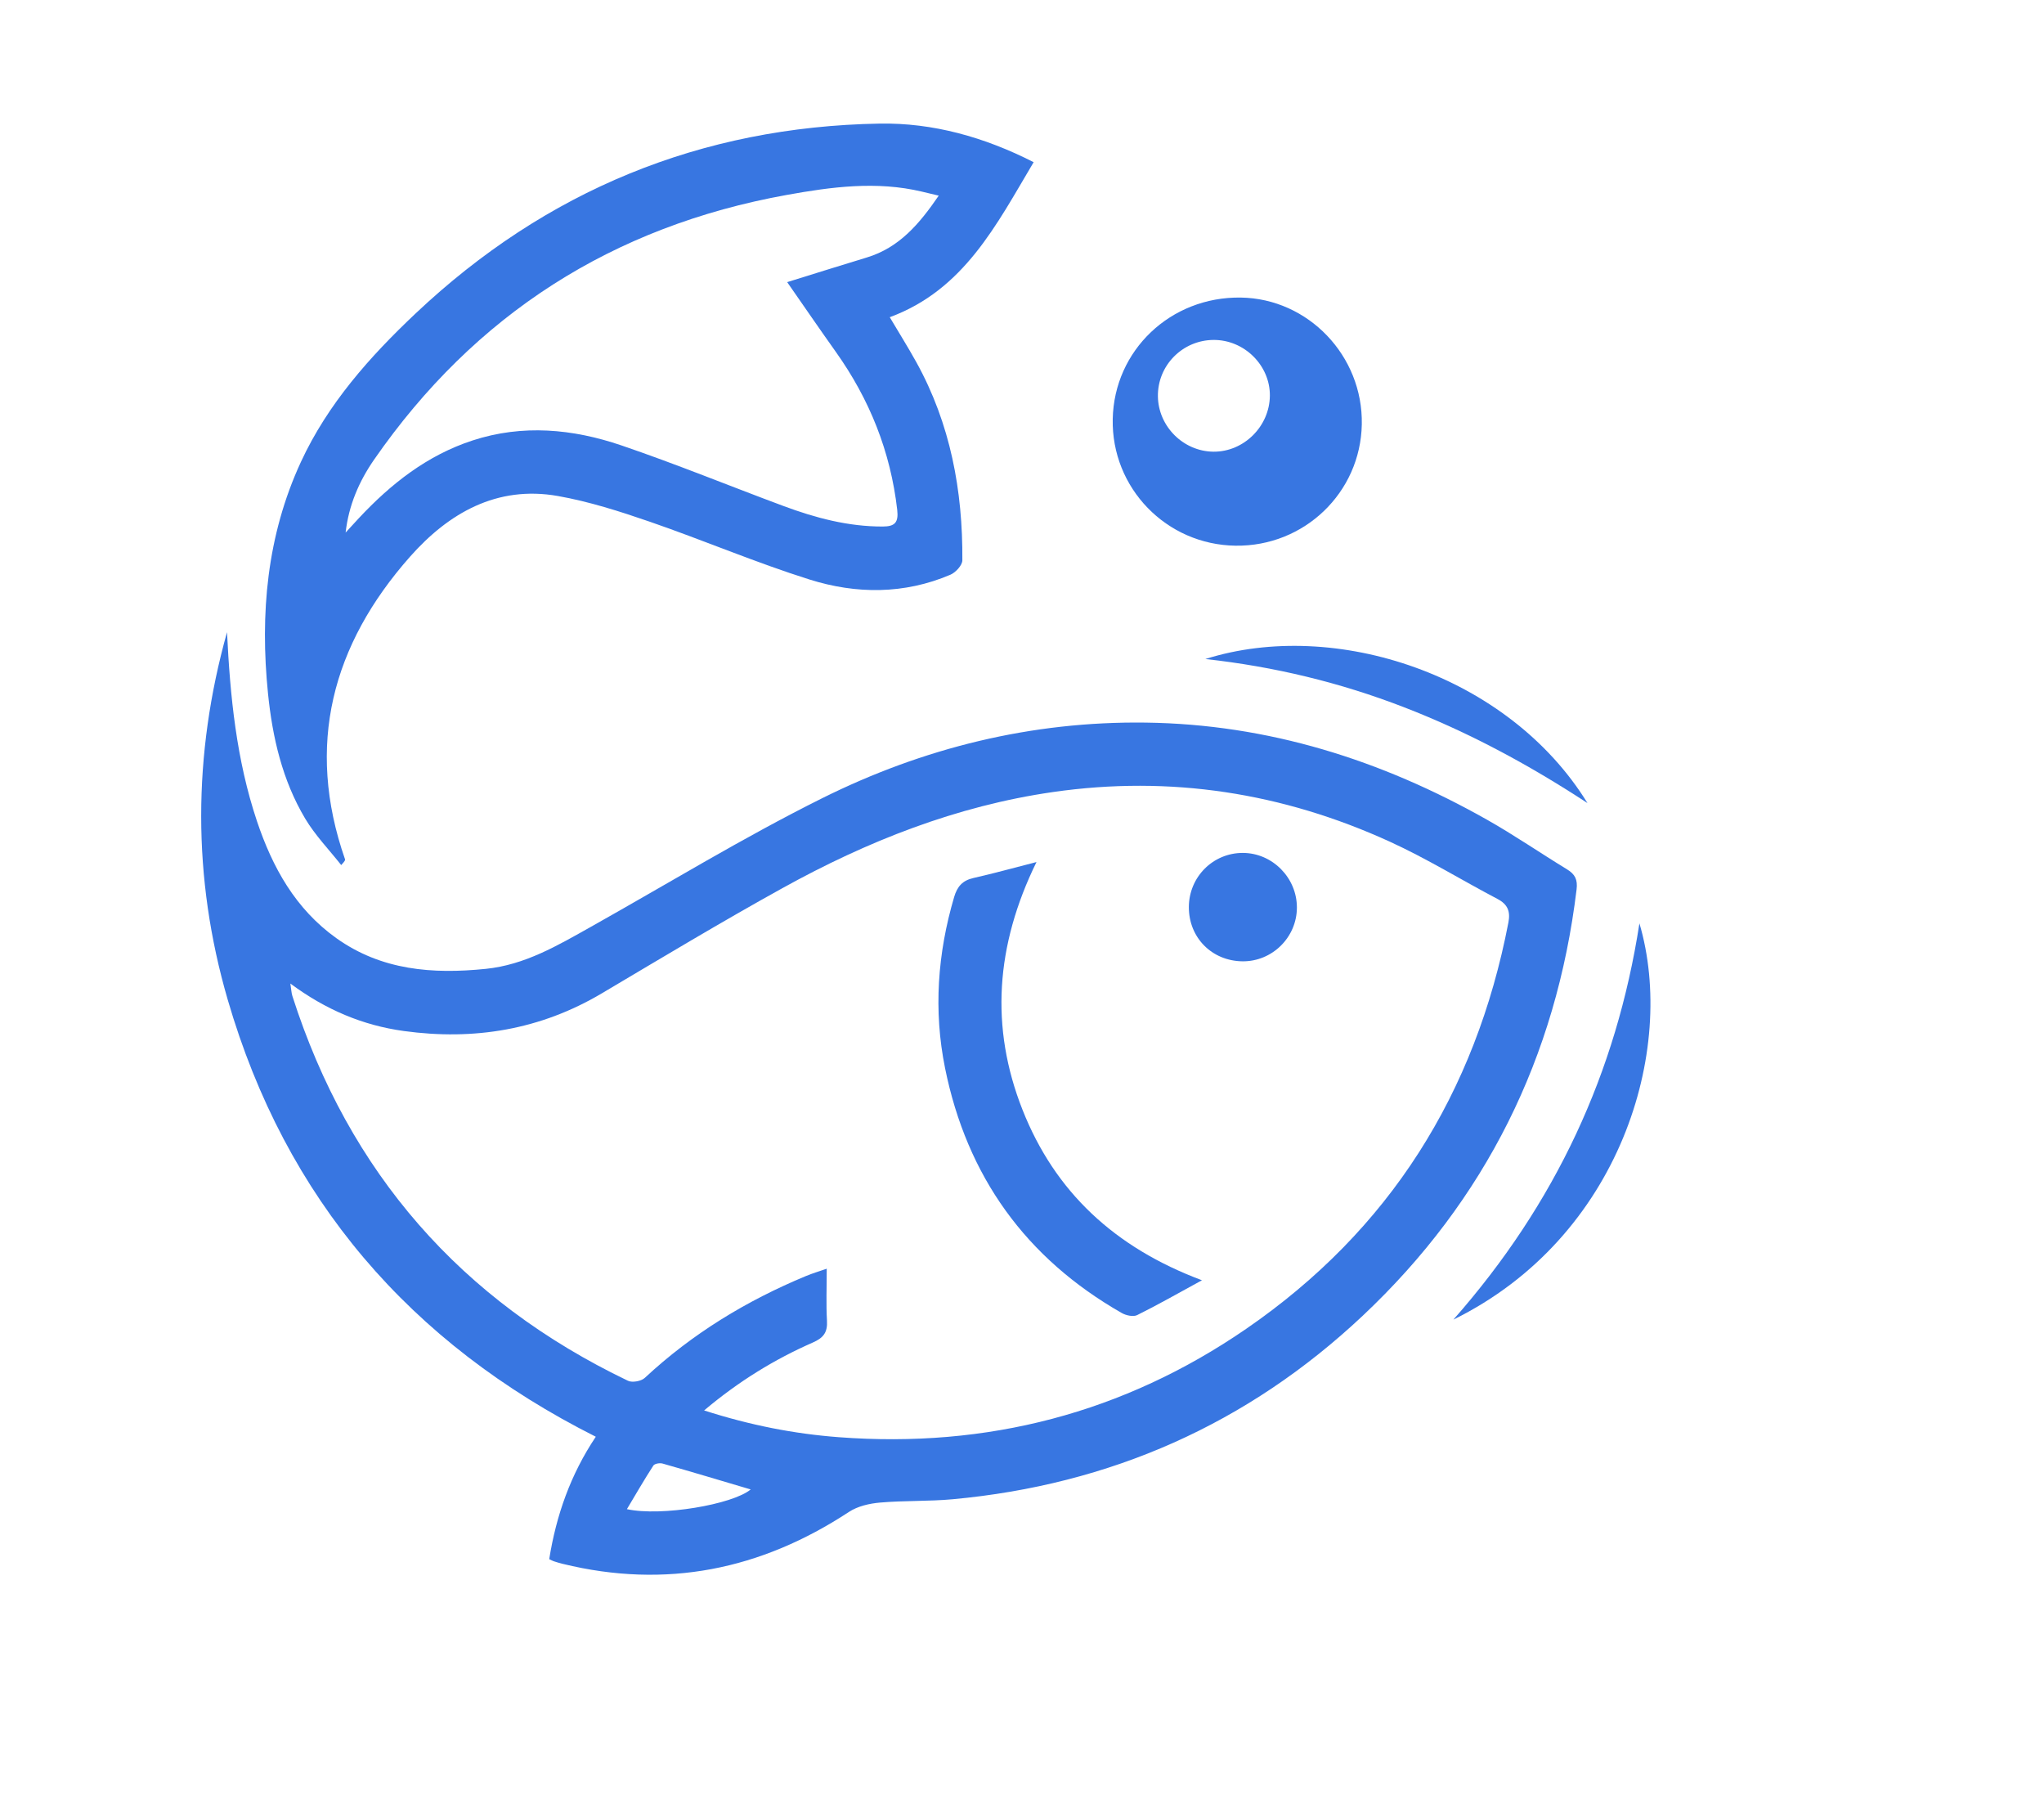 <?xml version="1.0" encoding="utf-8"?>
<!-- Generator: Adobe Illustrator 17.0.0, SVG Export Plug-In . SVG Version: 6.00 Build 0)  -->
<!DOCTYPE svg PUBLIC "-//W3C//DTD SVG 1.1//EN" "http://www.w3.org/Graphics/SVG/1.1/DTD/svg11.dtd">
<svg version="1.1" id="Layer_1" xmlns="http://www.w3.org/2000/svg" xmlns:xlink="http://www.w3.org/1999/xlink" x="0px" y="0px"
	 width="660px" height="584px" viewBox="0 0 660 584" enable-background="new 0 0 660 584" xml:space="preserve">
<g>
	<path fill="#3876E1" d="M73.304,204.076c0.997,20.71,3.032,41.208,9.657,60.977c5.013,14.96,12.449,28.382,25.635,37.792
		c14.587,10.41,31.087,11.661,48.244,9.919c12.683-1.288,23.271-7.579,34.015-13.604c24.802-13.909,49.124-28.785,74.548-41.446
		c32.714-16.292,67.711-24.93,104.536-24.449c39.516,0.516,76.013,12.034,110.196,31.341c8.831,4.988,17.217,10.759,25.882,16.048
		c2.572,1.57,3.437,3.312,3.055,6.469c-6.553,54.177-29.384,100.304-69.09,137.65c-37.152,34.944-81.533,54.525-132.362,59.202
		c-7.777,0.716-15.649,0.395-23.432,1.071c-3.431,0.298-7.231,1.159-10.046,3.009c-28.482,18.721-59.131,24.928-92.437,16.777
		c-0.969-0.237-1.927-0.524-2.875-0.832c-0.46-0.15-0.887-0.404-1.488-0.686c2.26-14.107,6.867-27.304,15.042-39.518
		c-60.046-30.2-100.153-76.834-118.852-141.074C62.067,283.333,62.224,243.647,73.304,204.076z M227.352,455.307
		c14.911,4.786,29.063,7.546,43.478,8.638c47.878,3.625,91.989-7.771,131.548-34.973c46.322-31.852,74.048-76.052,84.674-131.148
		c0.704-3.651-0.226-5.902-3.557-7.652c-11.629-6.108-22.862-13.057-34.788-18.498c-34.59-15.782-70.82-21.437-108.638-16.003
		c-31.254,4.491-60.08,15.898-87.472,31.059c-19.653,10.878-38.923,22.457-58.247,33.92c-19.888,11.797-41.273,15.285-63.947,12.175
		c-13.256-1.818-25.233-6.862-36.645-15.325c0.302,1.922,0.331,3.027,0.655,4.038c18.249,56.98,54.454,98.342,108.35,124.189
		c1.391,0.667,4.282,0.148,5.439-0.93c15.305-14.257,32.837-24.917,52.078-32.897c2.028-0.841,4.146-1.466,6.669-2.348
		c0,6.133-0.226,11.468,0.077,16.773c0.211,3.703-1.044,5.51-4.528,7.039C250.125,438.798,238.656,445.797,227.352,455.307z
		 M202.424,487.175c11.12,2.423,34.15-1.51,39.973-6.365c-9.461-2.801-18.946-5.65-28.47-8.359
		c-0.889-0.253-2.564,0.034-2.967,0.658C208.041,477.615,205.356,482.274,202.424,487.175z"/>
	<path fill="#3876E1" d="M287.297,102.399c3.036,5.118,5.945,9.751,8.59,14.531c11.009,19.893,15.009,41.476,14.853,63.943
		c-0.011,1.598-2.16,3.928-3.855,4.652c-14.911,6.365-30.424,6.293-45.484,1.553c-17.417-5.482-34.283-12.691-51.561-18.651
		c-9.71-3.349-19.62-6.524-29.701-8.309c-19.736-3.494-35.344,5.573-47.745,19.592c-25.135,28.415-33.831,60.861-20.984,97.686
		c0.092,0.263-0.064,0.613-1.24,1.856c-3.915-4.975-8.412-9.603-11.629-14.995c-7.376-12.365-10.566-26.211-12.003-40.375
		c-2.612-25.744-0.373-50.966,10.613-74.739c8.66-18.742,22.231-33.98,37.059-47.968c42.01-39.63,92.108-60.268,149.808-61.277
		c17.2-0.301,33.872,4.361,49.743,12.459C321.736,72.584,311.258,93.561,287.297,102.399z M111.6,171.916
		c1.424-1.55,2.837-3.11,4.273-4.647c10.366-11.094,22.067-20.298,36.701-25.078c16.178-5.285,32.383-3.753,48.085,1.595
		c17.615,5.999,34.865,13.069,52.316,19.557c10.335,3.842,20.907,6.662,32.074,6.626c3.787-0.012,5.139-1.191,4.662-5.363
		c-2.15-18.802-8.928-35.702-19.855-51.055c-5.184-7.284-10.235-14.662-15.679-22.475c8.934-2.769,17.307-5.412,25.71-7.956
		c10.528-3.188,17.018-10.906,23.224-19.965c-2.266-0.54-3.86-0.92-5.454-1.299c-14.632-3.479-29.192-1.529-43.619,1.073
		c-56.146,10.129-100.709,38.517-133.26,85.469C115.951,155.366,112.597,163.09,111.6,171.916z"/>
	<path fill="#3876E1" d="M398.939,176.156c-22.338-0.314-40.089-18.618-39.643-40.877c0.445-22.211,18.709-39.546,41.325-39.223
		c21.818,0.311,39.509,18.822,39.101,40.912C439.316,159.009,421.146,176.469,398.939,176.156z M391.801,109.735
		c-10.025,0.09-18.065,8.277-17.917,18.244c0.144,9.697,8.234,17.744,17.927,17.831c9.815,0.088,18.153-8.193,18.225-18.101
		C410.108,117.911,401.723,109.646,391.801,109.735z"/>
	<path fill="#3876E1" d="M469.291,425.994c33.012-37.436,52.615-79.717,60.073-127.93
		C541.448,338.993,523.105,399.517,469.291,425.994z"/>
	<path fill="#3876E1" d="M389.212,212.739c41.761-13.207,97.801,4.975,123.378,46.508c-19.229-12.595-38.633-22.973-59.275-30.956
		C432.749,220.338,411.503,215.194,389.212,212.739z"/>
	<path fill="#3876E1" d="M388.108,413.286c-7.774,4.236-14.248,7.942-20.922,11.245c-1.259,0.623-3.581,0.121-4.955-0.663
		c-31.002-17.683-50.006-44.133-57.076-79.066c-3.769-18.622-2.421-37.042,2.938-55.247c1.006-3.418,2.725-5.329,6.222-6.12
		c6.413-1.45,12.756-3.209,20.365-5.156c-13.219,26.958-15.031,53.386-4.511,79.986
		C340.635,384.727,359.865,402.715,388.108,413.286z"/>
	<path fill="#3876E1" d="M383.877,292.811c0.032-9.726,7.814-17.515,17.464-17.478c9.529,0.036,17.427,8.026,17.423,17.626
		c-0.005,9.604-7.972,17.476-17.574,17.365C391.301,310.21,383.844,302.667,383.877,292.811z"/>
</g>
</svg>
